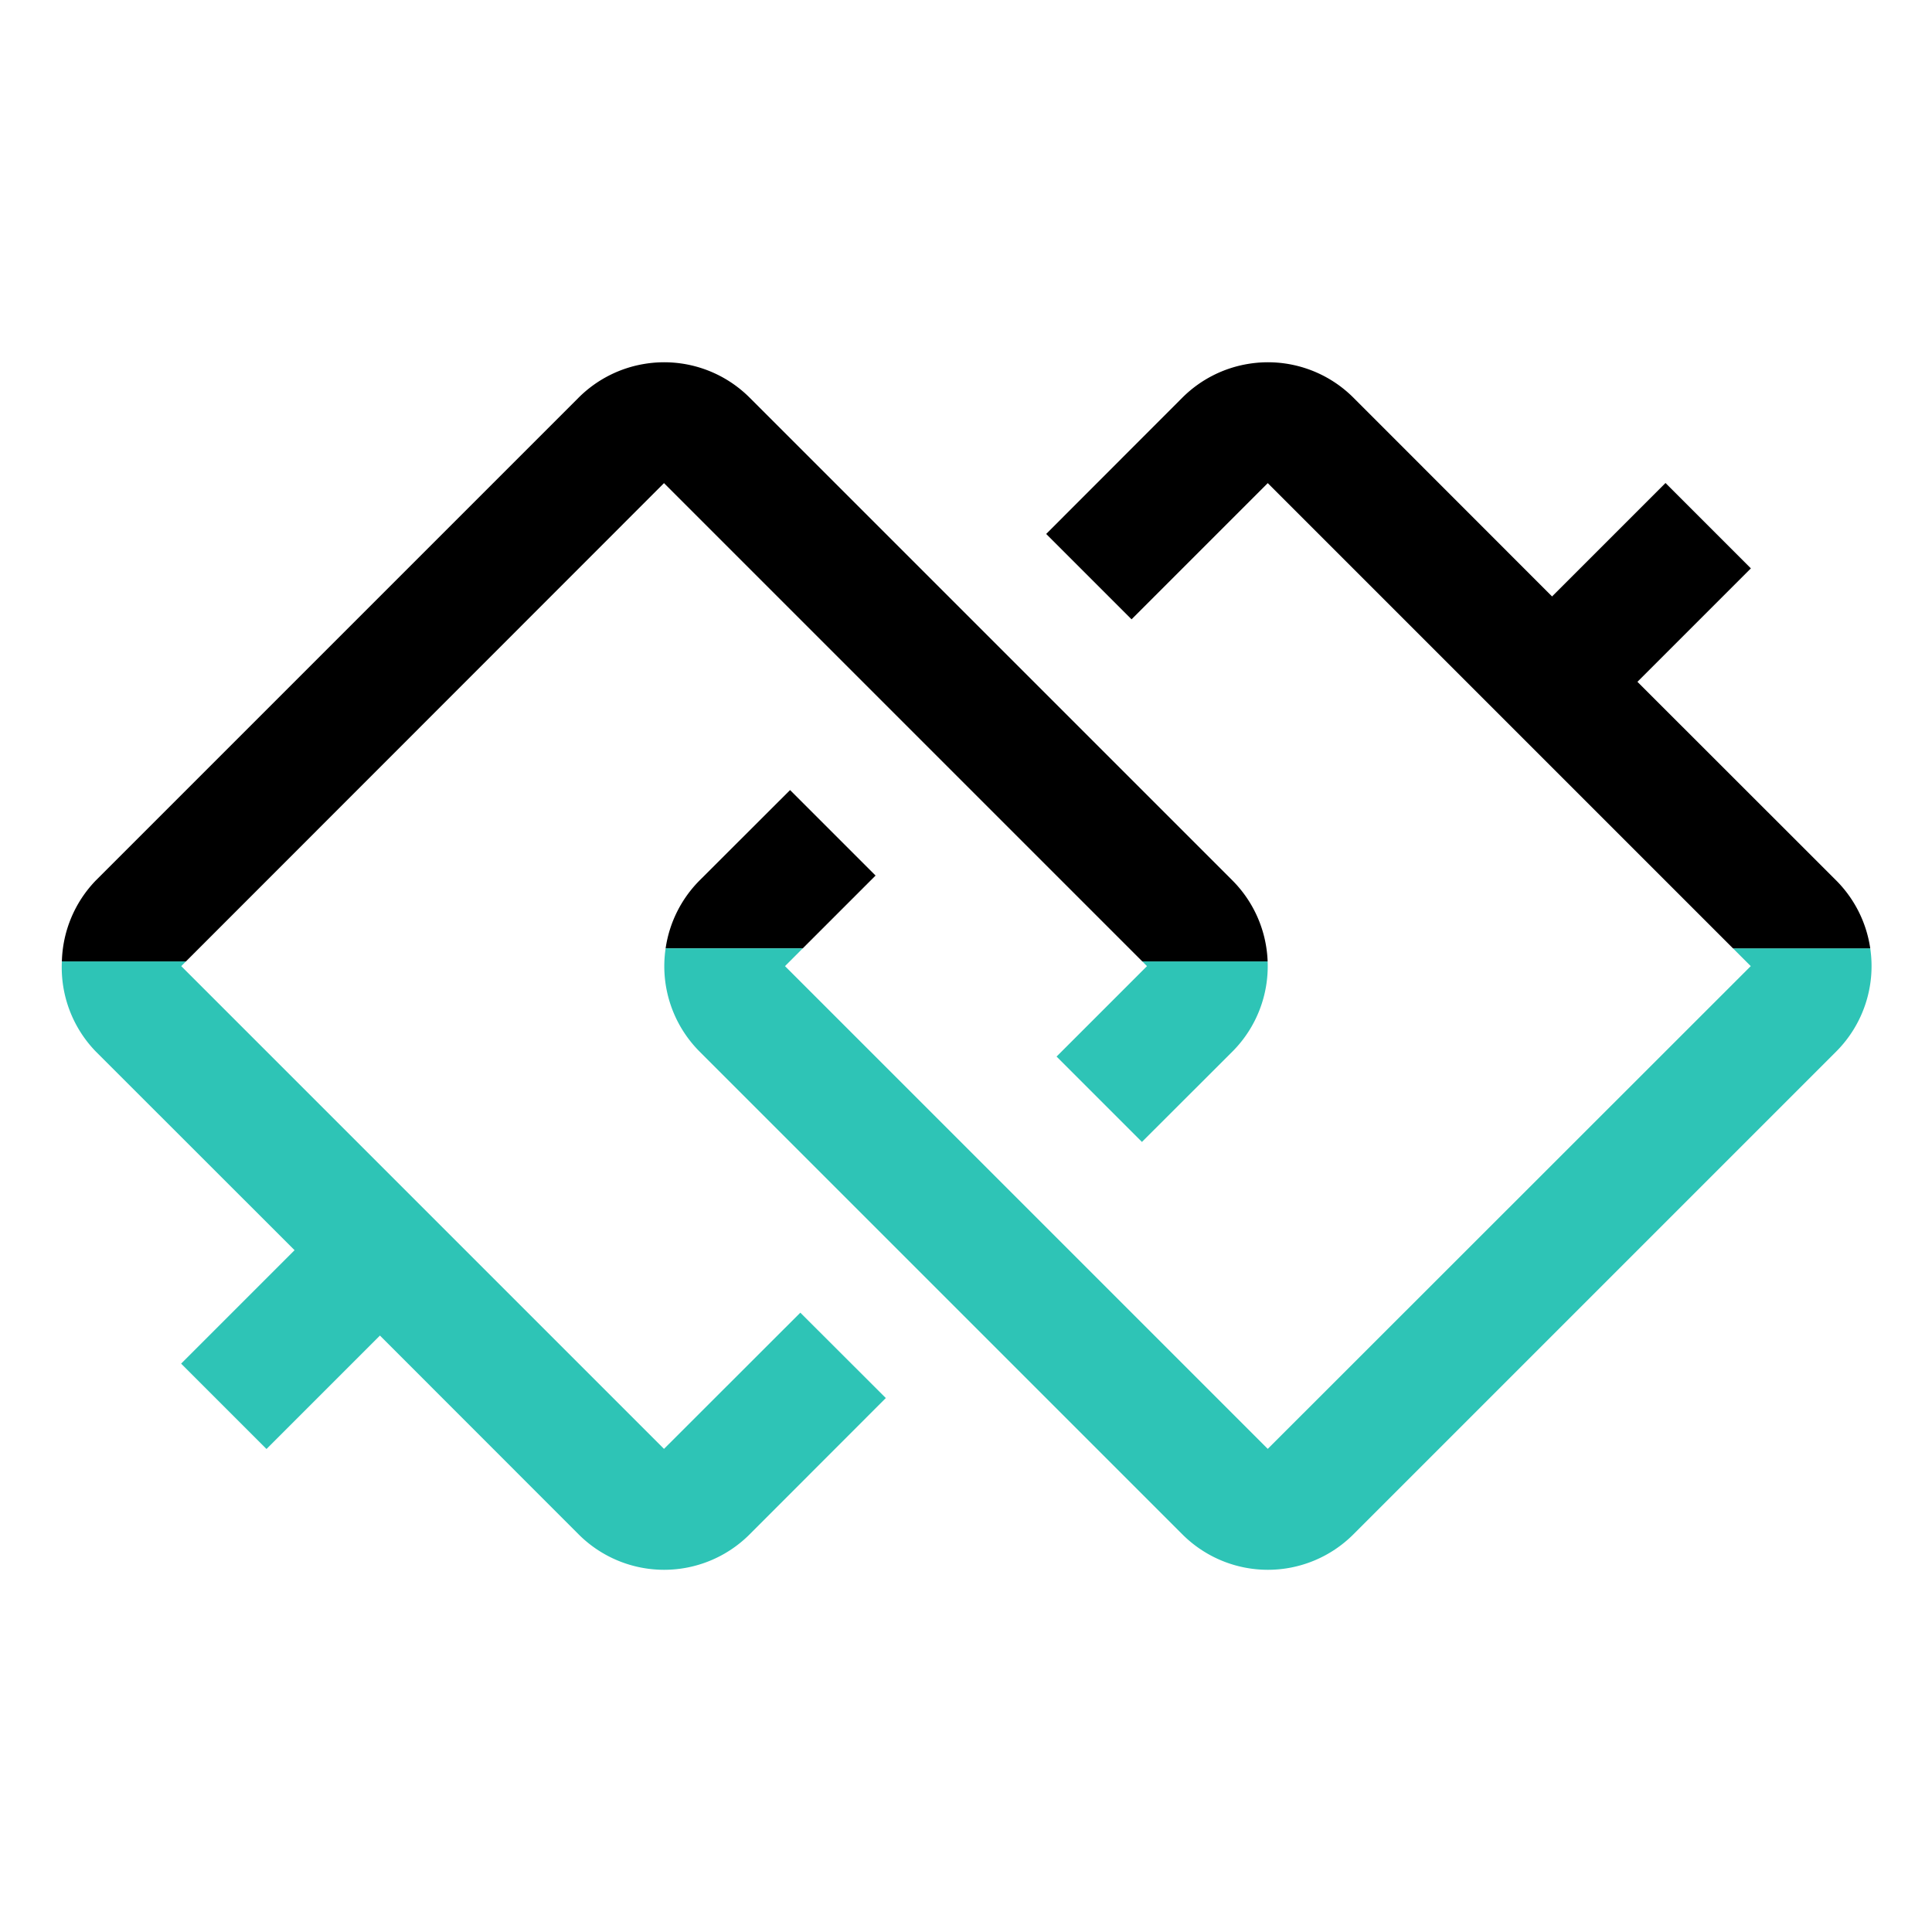 <?xml version="1.0" encoding="UTF-8" standalone="no"?>
<svg
   id="icon"
   width="32"
   height="32"
   viewBox="0 0 32 32"
   version="1.1"
   sodipodi:docname="wanaku.svg"
   inkscape:version="1.3.2 (1:1.3.2+202311252150+091e20ef0f)"
   inkscape:export-filename="wanaku.png"
   inkscape:export-xdpi="1536"
   inkscape:export-ydpi="1536"
   xmlns:inkscape="http://www.inkscape.org/namespaces/inkscape"
   xmlns:sodipodi="http://sodipodi.sourceforge.net/DTD/sodipodi-0.dtd"
   xmlns="http://www.w3.org/2000/svg"
   xmlns:svg="http://www.w3.org/2000/svg">
  <sodipodi:namedview
     id="namedview2"
     pagecolor="#ffffff"
     bordercolor="#000000"
     borderopacity="0.25"
     inkscape:showpageshadow="2"
     inkscape:pageopacity="0.0"
     inkscape:pagecheckerboard="0"
     inkscape:deskcolor="#d1d1d1"
     inkscape:zoom="25.59375"
     inkscape:cx="15.980464"
     inkscape:cy="15.980464"
     inkscape:window-width="3374"
     inkscape:window-height="1368"
     inkscape:window-x="66"
     inkscape:window-y="35"
     inkscape:window-maximized="1"
     inkscape:current-layer="icon" />
  <defs
     id="defs1">
    <style
       id="style1">
      .cls-1 {
        fill: none;
      }
    </style>
  </defs>
  <path
     id="path1"
     d="M 3.08 15.924 L 1.025 15.924 A 2.002 2.002 0 0 0 1.586 17.416 L 4.879 20.707 L 3 22.586 L 4.414 24 L 6.293 22.121 L 9.584 25.414 A 2.002 2.002 0 0 0 12.416 25.414 L 14.672 23.156 L 13.256 21.742 L 10.998 23.998 L 3.002 16.002 L 3.08 15.924 z "
     style="stroke:none;stroke-opacity:1;fill:#2ec4b6;fill-opacity:1" />
  <path
     id="path5"
     d="M 20.996 15.924 L 18.92 15.924 L 18.998 16.002 L 17.5 17.5 L 18.914 18.914 L 20.414 17.416 A 2.002 2.002 0 0 0 20.996 15.924 z "
     style="stroke:none;stroke-opacity:1;fill:#2ec4b6;fill-opacity:1" />
  <path
     id="path4"
     d="M 10.688 6.025 A 2.002 2.002 0 0 0 9.584 6.586 L 1.586 14.584 A 2.002 2.002 0 0 0 1.025 15.924 L 3.08 15.924 L 10.998 8.002 L 18.92 15.924 L 20.996 15.924 A 2.002 2.002 0 0 0 20.414 14.584 L 12.416 6.586 A 2.002 2.002 0 0 0 10.688 6.025 z " />
  <path
     id="path2"
     d="M 11.025 15.707 L 13.297 15.707 L 14.502 14.502 L 13.086 13.086 L 11.586 14.584 A 2.002 2.002 0 0 0 11.025 15.707 z "
     transform="translate(0 0)" />
  <path
     id="path7"
     d="M 30.977 15.707 L 28.703 15.707 L 28.998 16.002 L 20.998 23.998 L 13.002 16.002 L 13.297 15.707 L 11.025 15.707 A 2.002 2.002 0 0 0 11.586 17.416 L 19.584 25.414 A 2.002 2.002 0 0 0 22.416 25.414 L 30.414 17.416 A 2.002 2.002 0 0 0 30.977 15.707 z "
     transform="translate(0 0)"
     style="fill:#2ec4b6;fill-opacity:1" />
  <path
     id="path6"
     d="M 20.688 6.025 A 2.002 2.002 0 0 0 19.584 6.586 L 17.328 8.844 L 18.742 10.258 L 20.998 8.002 L 28.703 15.707 L 30.977 15.707 A 2.002 2.002 0 0 0 30.414 14.584 L 27.121 11.293 L 29 9.414 L 27.586 8 L 25.707 9.879 L 22.416 6.586 A 2.002 2.002 0 0 0 20.688 6.025 z "
     transform="translate(0 0)" />
  <rect
     id="_Transparent_Rectangle_"
     data-name="&lt;Transparent Rectangle&gt;"
     class="cls-1"
     width="32"
     height="32" />
</svg>
